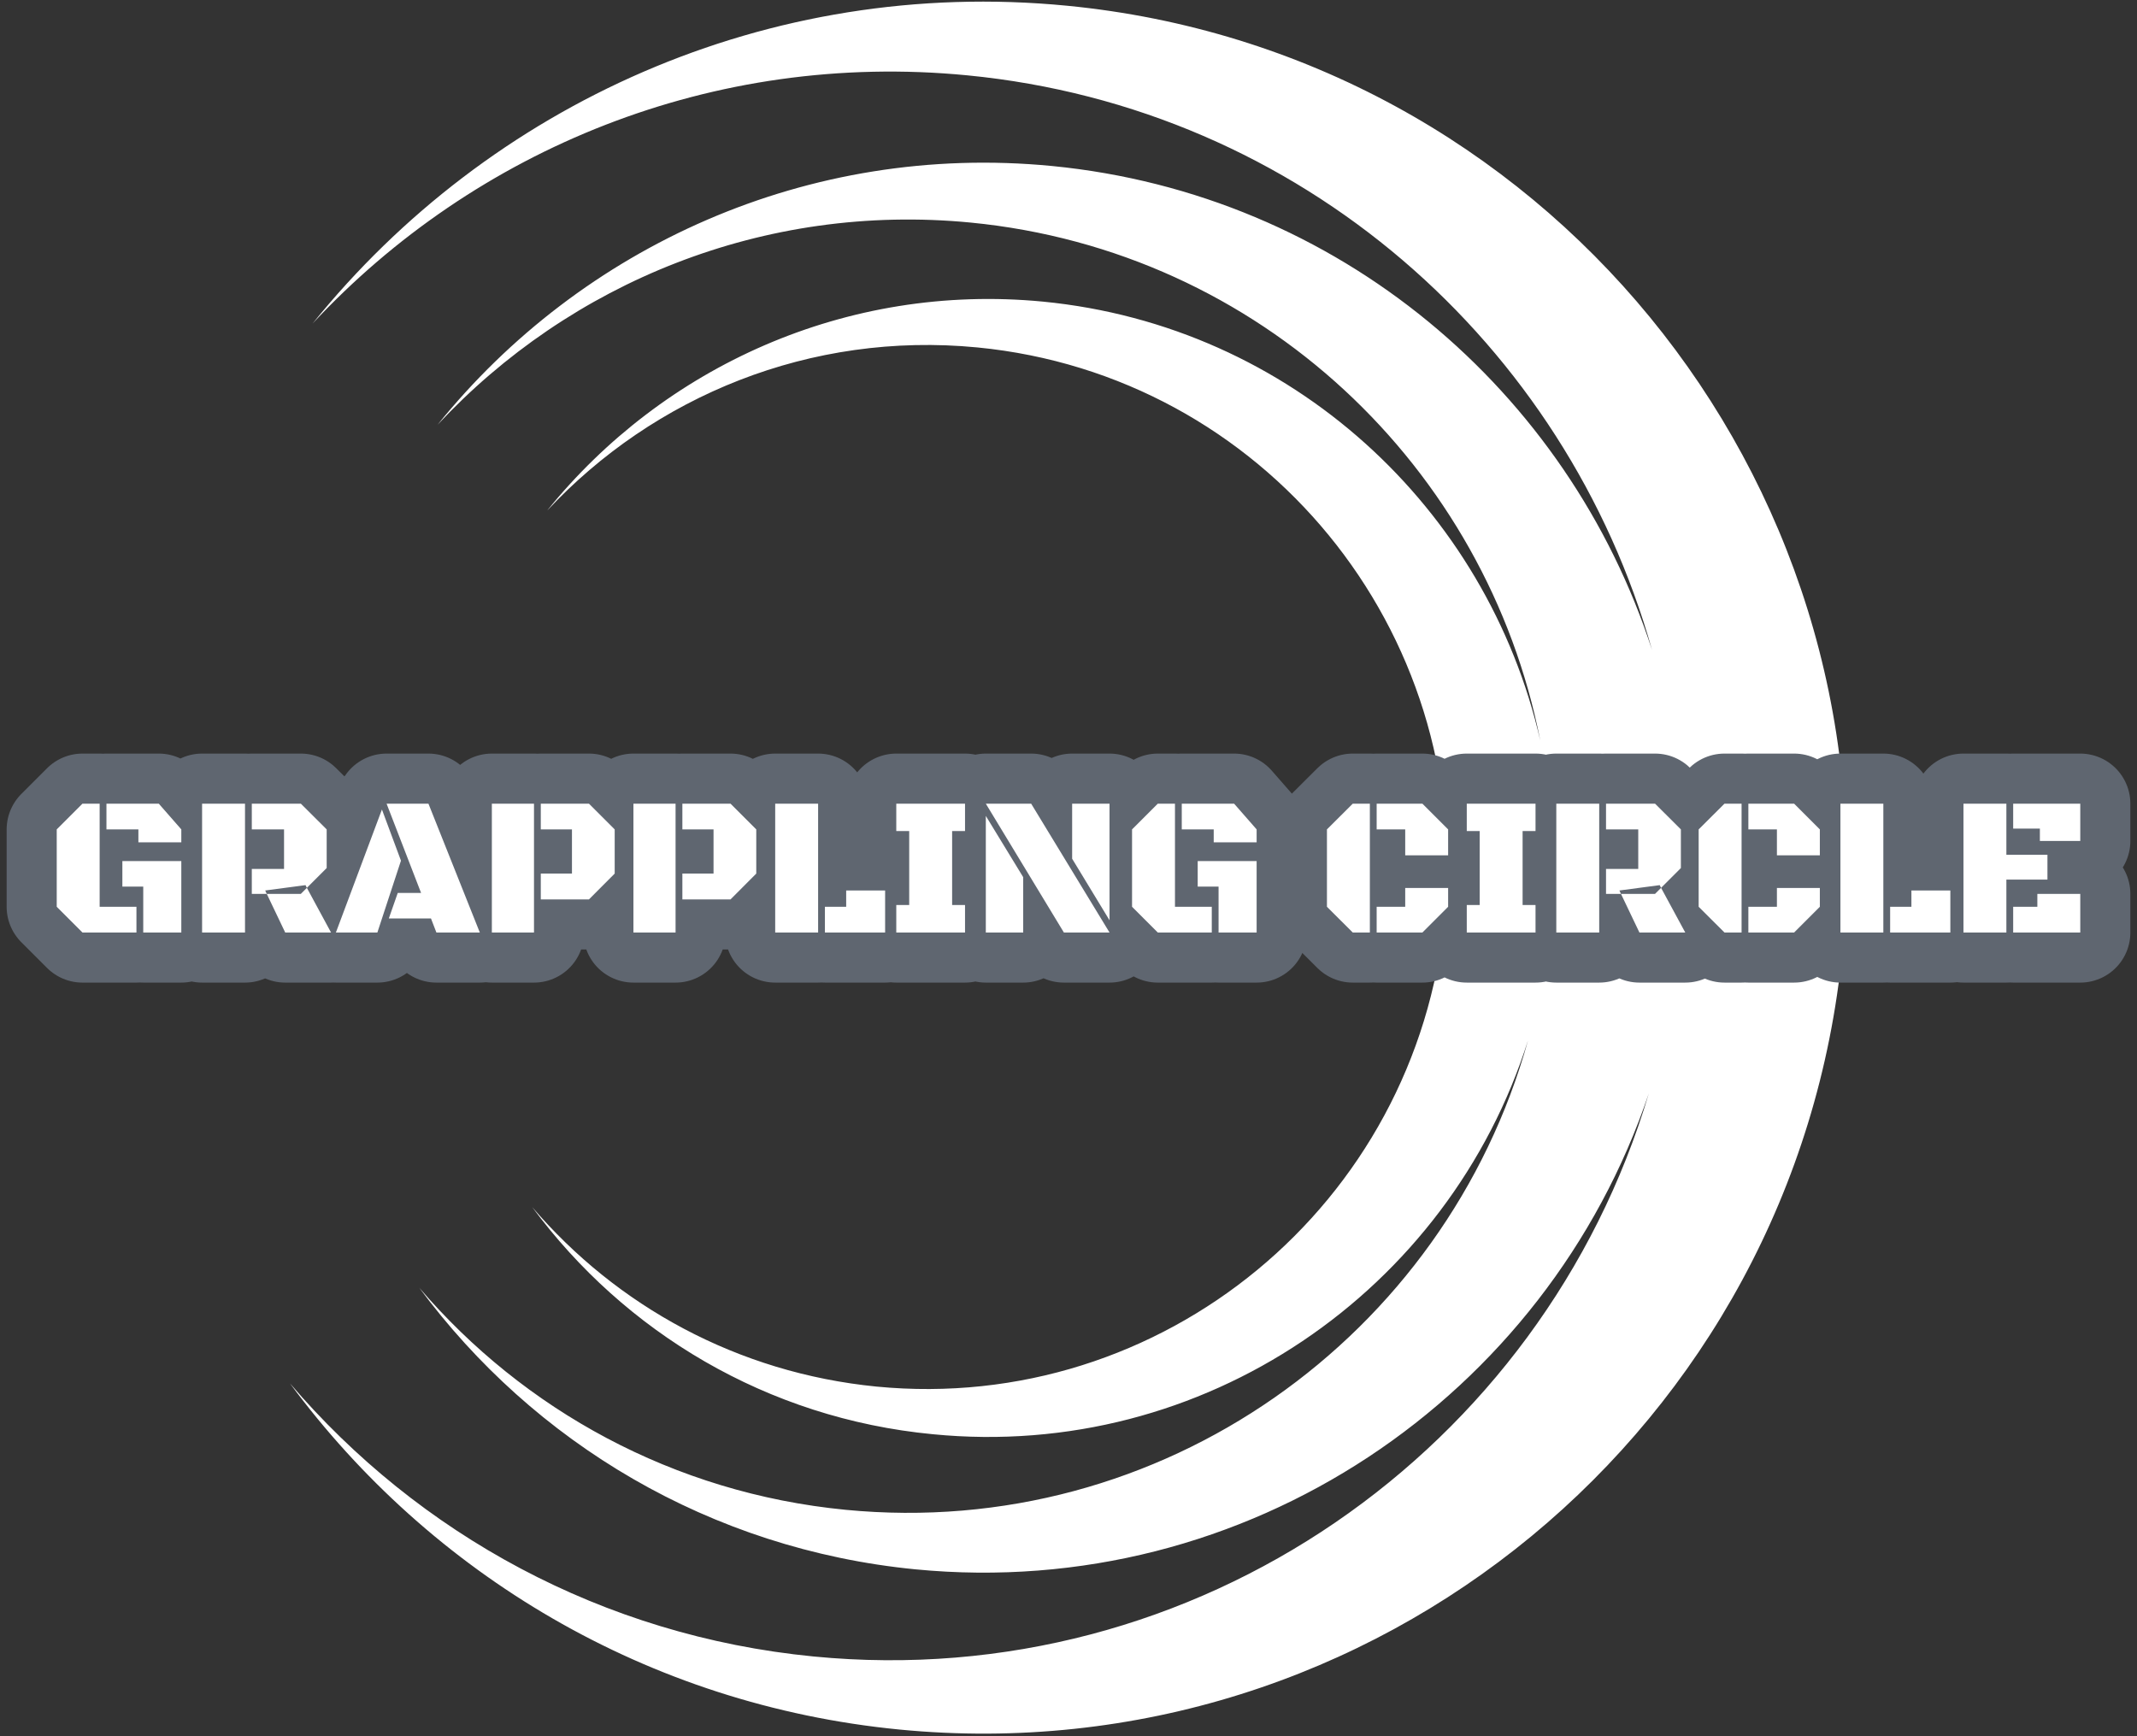<svg width="192" height="156" viewBox="0 0 192 156" fill="none" xmlns="http://www.w3.org/2000/svg">
<rect x="0" y="0" width="192" height="156" fill="#333333" stroke="none"/>
<path d="M86.918 6.77C116.932 9.684 140.704 30.953 148.429 58.406C140.914 35.171 120.291 17.435 94.525 14.916C72.599 12.784 52.21 22.181 39.314 38.164C51.19 25.43 68.612 18.192 87.216 19.999C113.279 22.539 133.574 42.041 138.384 66.53C133.625 45.71 116.068 29.279 93.711 27.101C76.029 25.396 59.566 32.983 49.156 45.879C58.742 35.612 72.793 29.757 87.824 31.218C113.511 33.722 132.297 56.633 129.788 82.425C127.28 108.206 104.423 127.076 78.745 124.585C66.244 123.352 55.398 117.323 47.815 108.456C56.107 119.675 68.885 127.439 83.804 128.866C108.164 131.259 130.183 115.977 137.289 93.468C129.872 120.099 104.361 138.413 75.971 135.657C60.498 134.154 47.05 126.659 37.672 115.708C47.92 129.575 63.781 139.203 82.254 141.007C112.041 143.891 138.958 125.507 148.142 98.231C138.596 130.286 107.529 152.185 73.097 148.836C54.106 146.987 37.574 137.78 26.053 124.298C38.658 141.365 58.12 153.19 80.812 155.401C123.444 159.54 161.372 128.236 165.527 85.465C169.685 42.702 138.502 4.658 95.873 0.515C68.953 -2.108 43.924 9.435 28.093 29.061C42.671 13.426 64.058 4.543 86.918 6.77Z" fill="white"/>
<path d="M8.953 81.475H12.26V83.787H7.409L5.097 81.475V74.522L7.409 72.21H8.953V81.475ZM10.995 77.366H16.29V83.787H12.87V79.661H10.995V77.366ZM9.564 74.522V72.21H14.266L16.29 74.522V75.682H12.434V74.522H9.564ZM18.157 83.787V72.21H22.013V83.787H18.157ZM22.624 74.522V72.21H27.03L29.351 74.522V77.994L27.571 79.774L27.449 79.53L23.828 80.01L23.968 80.315H22.624V78.073H25.521V74.522H22.624ZM29.743 83.787H25.625L23.968 80.315H27.03L27.571 79.774L29.743 83.787ZM38.721 82.522H34.934L35.737 80.228H37.831L34.733 72.21H38.494L43.109 83.787H39.209L38.721 82.522ZM33.905 83.787H30.179L34.315 72.733L36.025 77.331L33.905 83.787ZM44.191 83.787V72.21H47.977V83.787H44.191ZM48.588 74.522V72.21H52.915L55.227 74.522V78.492L52.915 80.812H48.588V78.492H51.388V74.522H48.588ZM56.911 83.787V72.21H60.697V83.787H56.911ZM61.308 74.522V72.21H65.635L67.947 74.522V78.492L65.635 80.812H61.308V78.492H64.108V74.522H61.308ZM69.648 83.787V72.21H73.504V83.787H69.648ZM74.115 83.787V81.475H76.026V80.01H79.524V83.787H74.115ZM80.528 81.318H81.688V74.67H80.528V72.21H86.704V74.67H85.544V81.318H86.704V83.787H80.528V81.318ZM99.686 83.787H95.586L88.571 72.21H92.645L99.686 83.787ZM88.571 83.787V73.309L91.93 78.814V83.787H88.571ZM99.686 72.21V82.688L96.327 77.157V72.21H99.686ZM105.566 81.475H108.873V83.787H104.022L101.71 81.475V74.522L104.022 72.21H105.566V81.475ZM107.608 77.366H112.903V83.787H109.483V79.661H107.608V77.366ZM106.177 74.522V72.21H110.879L112.903 74.522V75.682H109.047V74.522H106.177ZM123.076 83.787H121.54L119.22 81.475V74.522L121.54 72.21H123.076V83.787ZM123.687 74.522V72.21H127.796L130.108 74.522V76.851H126.252V74.522H123.687ZM123.687 83.787V81.475H126.252V79.783H130.108V81.475L127.796 83.787H123.687ZM131.783 81.318H132.943V74.67H131.783V72.21H137.96V74.67H136.799V81.318H137.96V83.787H131.783V81.318ZM139.827 83.787V72.21H143.683V83.787H139.827ZM144.293 74.522V72.21H148.699L151.02 74.522V77.994L149.24 79.774L149.118 79.53L145.497 80.01L145.637 80.315H144.293V78.073H147.19V74.522H144.293ZM151.413 83.787H147.295L145.637 80.315H148.699L149.24 79.774L151.413 83.787ZM156.473 83.787H154.937L152.616 81.475V74.522L154.937 72.21H156.473V83.787ZM157.083 74.522V72.21H161.193L163.504 74.522V76.851H159.648V74.522H157.083ZM157.083 83.787V81.475H159.648V79.783H163.504V81.475L161.193 83.787H157.083ZM165.354 83.787V72.21H169.21V83.787H165.354ZM169.821 83.787V81.475H171.732V80.01H175.23V83.787H169.821ZM180.264 79.032V83.787H176.408V72.21H180.264V76.799H183.954V79.032H180.264ZM180.875 74.452V72.21H186.903V75.56H183.274V74.452H180.875ZM180.875 83.787V81.475H183.047V80.315H186.903V83.787H180.875Z" fill="white" stroke="#5F6670" stroke-width="9" stroke-linecap="round" stroke-linejoin="round"/>
<path d="M8.953 81.475H12.259V83.787H7.409L5.097 81.475V74.522L7.409 72.21H8.953V81.475ZM10.994 77.366H16.29V83.787H12.87V79.661H10.994V77.366ZM9.564 74.522V72.21H14.266L16.29 74.522V75.682H12.434V74.522H9.564ZM18.157 83.787V72.21H22.013V83.787H18.157ZM22.624 74.522V72.21H27.03L29.351 74.522V77.994L27.571 79.774L27.449 79.53L23.828 80.01L23.968 80.315H22.624V78.073H25.52V74.522H22.624ZM29.743 83.787H25.625L23.968 80.315H27.03L27.571 79.774L29.743 83.787ZM38.72 82.522H34.934L35.737 80.228H37.831L34.733 72.21H38.494L43.109 83.787H39.209L38.72 82.522ZM33.905 83.787H30.179L34.315 72.733L36.025 77.331L33.905 83.787ZM44.191 83.787V72.21H47.977V83.787H44.191ZM48.588 74.522V72.21H52.915L55.227 74.522V78.492L52.915 80.812H48.588V78.492H51.388V74.522H48.588ZM56.911 83.787V72.21H60.697V83.787H56.911ZM61.308 74.522V72.21H65.635L67.947 74.522V78.492L65.635 80.812H61.308V78.492H64.108V74.522H61.308ZM69.648 83.787V72.21H73.504V83.787H69.648ZM74.115 83.787V81.475H76.026V80.01H79.524V83.787H74.115ZM80.527 81.318H81.688V74.67H80.527V72.21H86.704V74.67H85.544V81.318H86.704V83.787H80.527V81.318ZM99.686 83.787H95.586L88.571 72.21H92.645L99.686 83.787ZM88.571 83.787V73.309L91.93 78.814V83.787H88.571ZM99.686 72.21V82.688L96.327 77.157V72.21H99.686ZM105.566 81.475H108.873V83.787H104.022L101.71 81.475V74.522L104.022 72.21H105.566V81.475ZM107.608 77.366H112.903V83.787H109.483V79.661H107.608V77.366ZM106.177 74.522V72.21H110.879L112.903 74.522V75.682H109.047V74.522H106.177ZM123.076 83.787H121.54L119.22 81.475V74.522L121.54 72.21H123.076V83.787ZM123.687 74.522V72.21H127.796L130.108 74.522V76.851H126.252V74.522H123.687ZM123.687 83.787V81.475H126.252V79.783H130.108V81.475L127.796 83.787H123.687ZM131.783 81.318H132.943V74.67H131.783V72.21H137.96V74.67H136.799V81.318H137.96V83.787H131.783V81.318ZM139.827 83.787V72.21H143.683V83.787H139.827ZM144.294 74.522V72.21H148.699L151.02 74.522V77.994L149.24 79.774L149.118 79.53L145.497 80.01L145.637 80.315H144.294V78.073H147.19V74.522H144.294ZM151.413 83.787H147.295L145.637 80.315H148.699L149.24 79.774L151.413 83.787ZM156.473 83.787H154.937L152.617 81.475V74.522L154.937 72.21H156.473V83.787ZM157.083 74.522V72.21H161.193L163.505 74.522V76.851H159.648V74.522H157.083ZM157.083 83.787V81.475H159.648V79.783H163.505V81.475L161.193 83.787H157.083ZM165.354 83.787V72.21H169.21V83.787H165.354ZM169.821 83.787V81.475H171.732V80.01H175.23V83.787H169.821ZM180.264 79.032V83.787H176.408V72.21H180.264V76.799H183.954V79.032H180.264ZM180.875 74.452V72.21H186.903V75.56H183.274V74.452H180.875ZM180.875 83.787V81.475H183.047V80.315H186.903V83.787H180.875Z" fill="white"/>
</svg>
